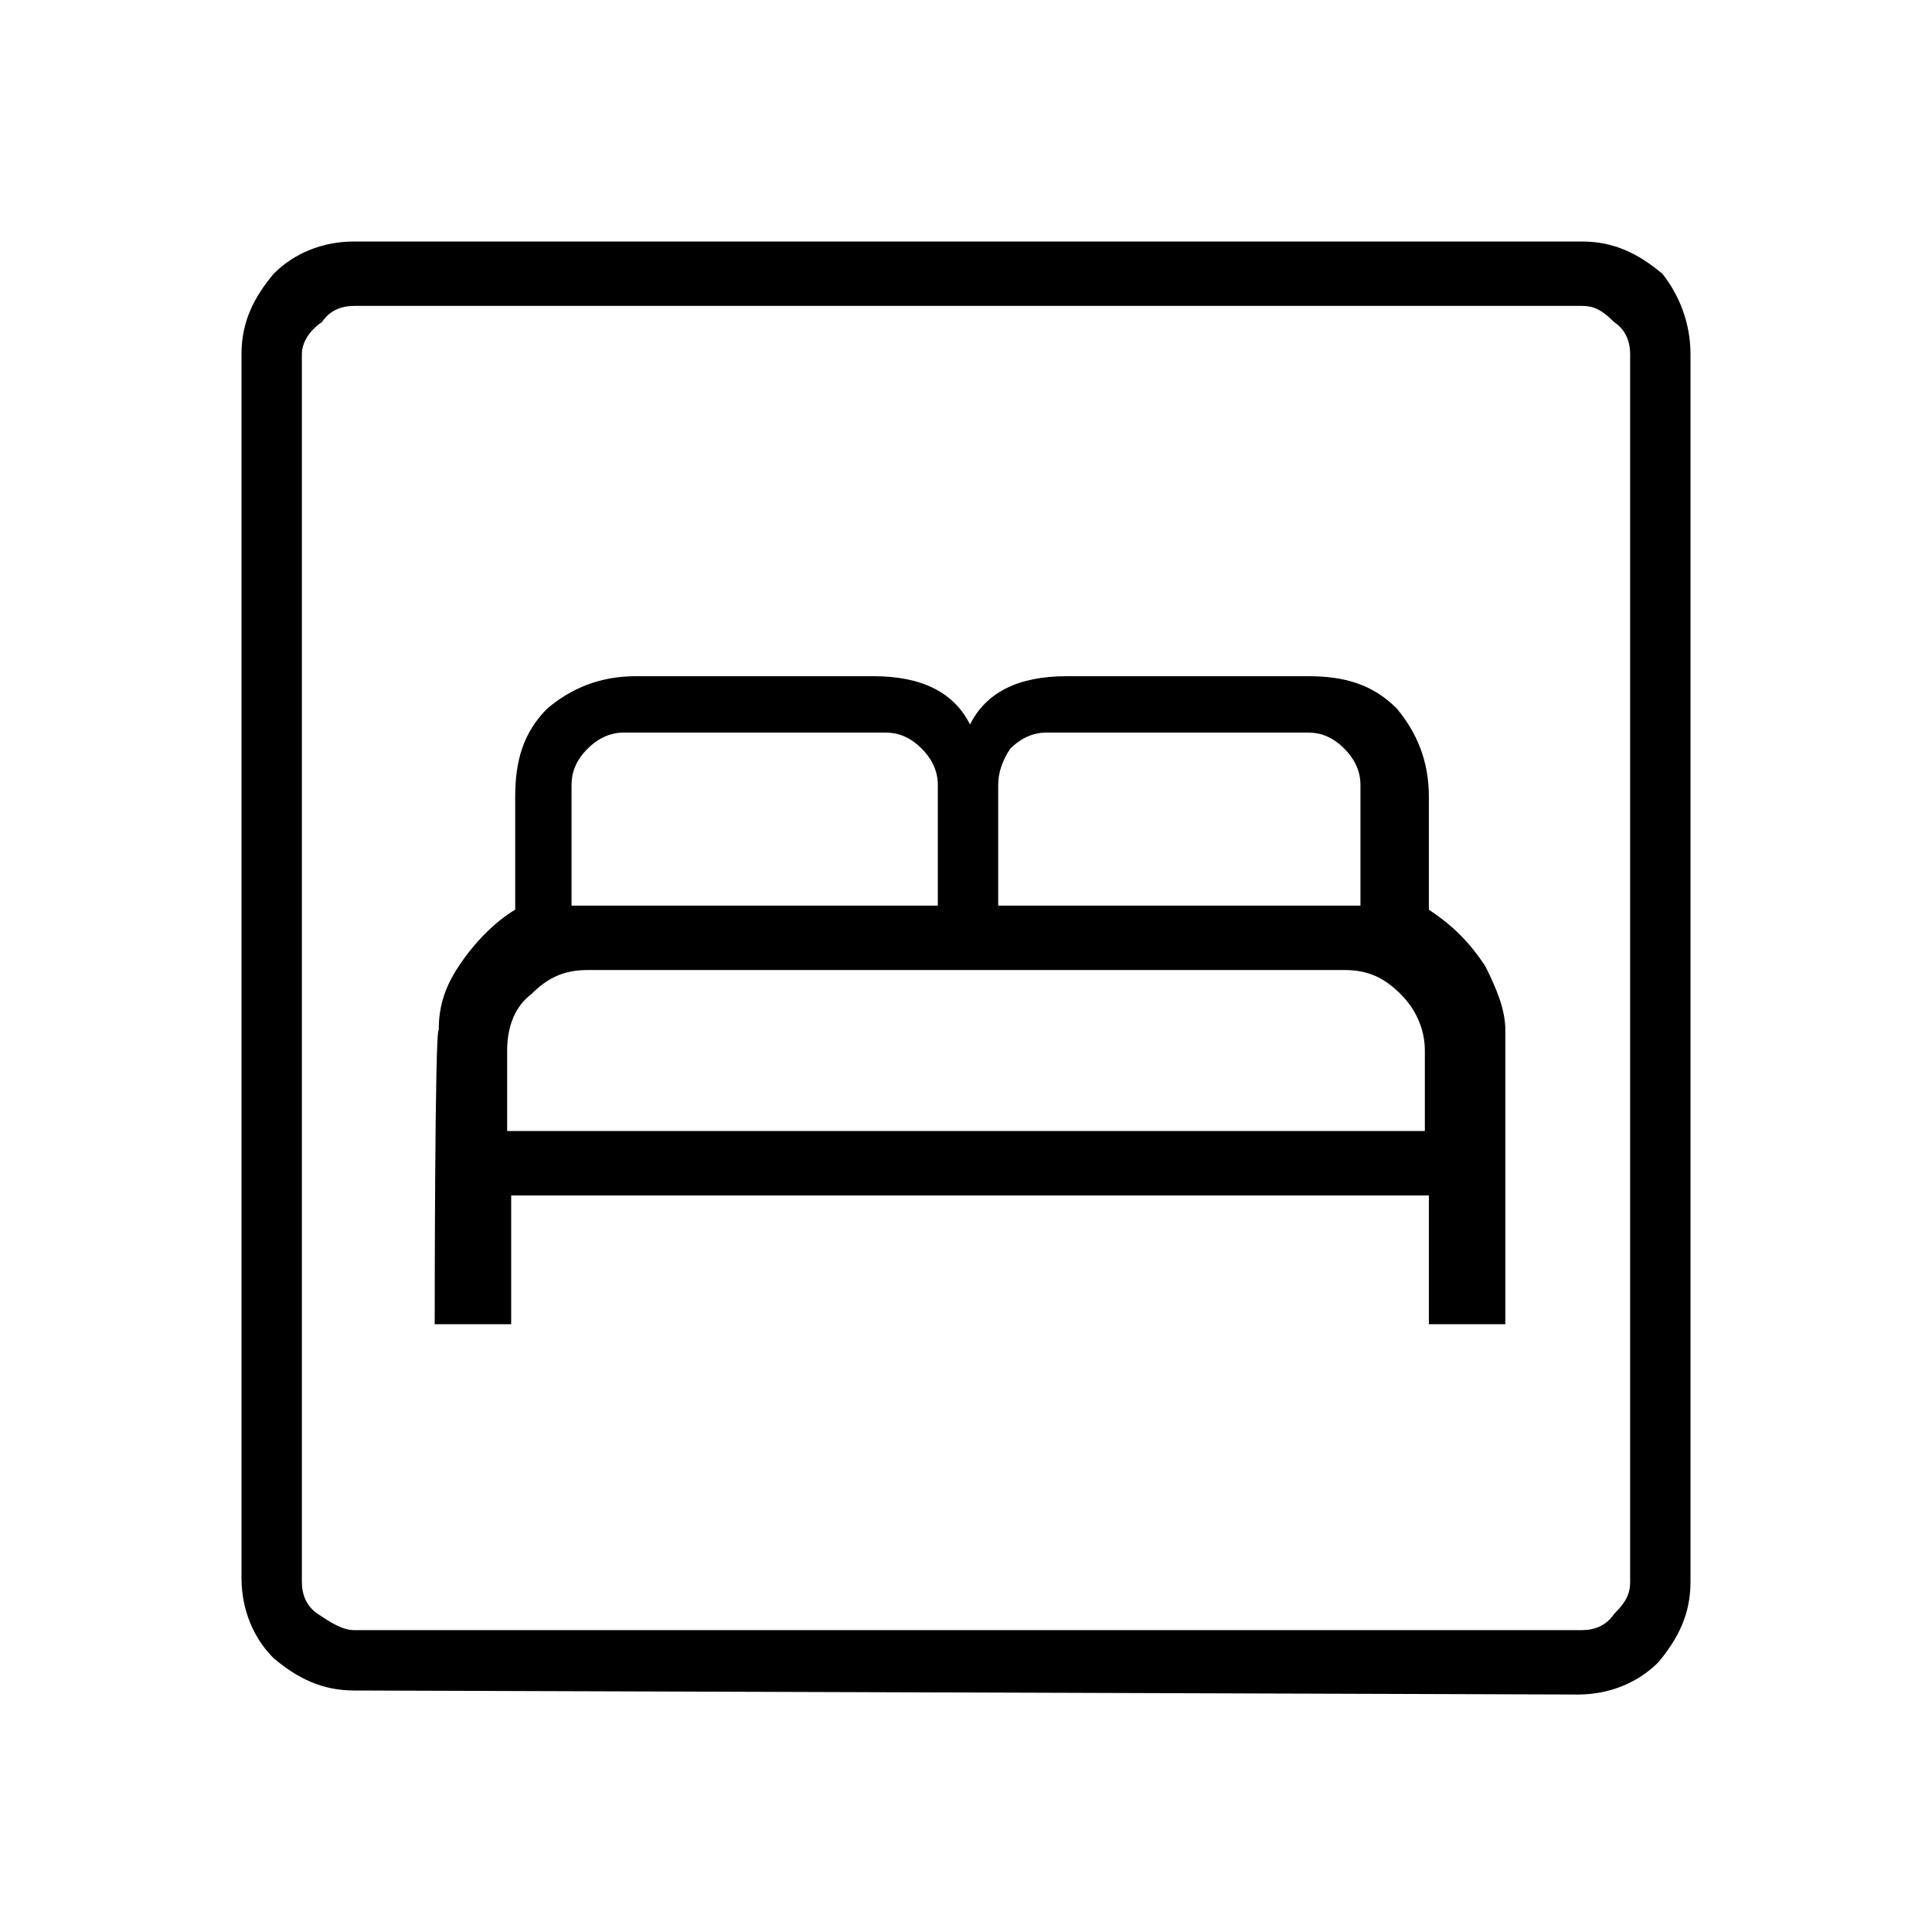 <?xml version="1.0" encoding="utf-8"?>
<!-- Generator: Adobe Illustrator 26.3.1, SVG Export Plug-In . SVG Version: 6.00 Build 0)  -->
<svg version="1.1" id="Слой_1" xmlns="http://www.w3.org/2000/svg" xmlns:xlink="http://www.w3.org/1999/xlink" x="0px" y="0px"
	 viewBox="0 0 48 48" style="enable-background:new 0 0 48 48;" xml:space="preserve">
<path d="M10.8,32.9h1.9v-3.2h22.8v3.2h1.9v-7.3c0-0.5-0.2-1-0.5-1.6c-0.4-0.6-0.8-1-1.4-1.4v-2.8c0-0.9-0.3-1.6-0.8-2.2
	c-0.6-0.6-1.3-0.8-2.2-0.8h-6c-0.6,0-1.1,0.1-1.5,0.3c-0.4,0.2-0.7,0.5-0.9,0.9c-0.2-0.4-0.5-0.7-0.9-0.9c-0.4-0.2-0.9-0.3-1.5-0.3
	h-5.9c-0.9,0-1.6,0.3-2.2,0.8c-0.6,0.6-0.8,1.3-0.8,2.2v2.8c-0.5,0.3-1,0.8-1.4,1.4s-0.5,1.1-0.5,1.6C10.8,25.5,10.8,32.9,10.8,32.9
	z M12.6,28.1v-2c0-0.6,0.2-1.1,0.6-1.4c0.4-0.4,0.8-0.6,1.4-0.6h18.8c0.6,0,1,0.2,1.4,0.6s0.6,0.9,0.6,1.4v2H12.6z M14.2,22.5v-3
	c0-0.3,0.1-0.6,0.4-0.9c0.2-0.2,0.5-0.4,0.9-0.4H22c0.3,0,0.6,0.1,0.9,0.4c0.2,0.2,0.4,0.5,0.4,0.9v3C23.2,22.5,14.2,22.5,14.2,22.5
	z M24.8,22.5v-3c0-0.3,0.1-0.6,0.3-0.9c0.2-0.2,0.5-0.4,0.9-0.4h6.5c0.3,0,0.6,0.1,0.9,0.4c0.2,0.2,0.4,0.5,0.4,0.9v3
	C33.8,22.5,24.8,22.5,24.8,22.5z M8.8,42c-0.8,0-1.4-0.3-2-0.8C6.3,40.7,6,40,6,39.2V8.8c0-0.8,0.3-1.4,0.8-2C7.3,6.3,8,6,8.8,6
	h30.5c0.8,0,1.4,0.3,2,0.8C41.7,7.3,42,8,42,8.8v30.5c0,0.8-0.3,1.4-0.8,2c-0.5,0.5-1.2,0.8-2,0.8L8.8,42L8.8,42z M8.8,40.5h30.5
	c0.3,0,0.6-0.1,0.8-0.4c0.3-0.3,0.4-0.5,0.4-0.8V8.8c0-0.3-0.1-0.6-0.4-0.8c-0.3-0.3-0.5-0.4-0.8-0.4H8.8C8.5,7.6,8.2,7.7,8,8
	C7.7,8.2,7.5,8.5,7.5,8.8v30.5c0,0.3,0.1,0.6,0.4,0.8C8.2,40.3,8.5,40.5,8.8,40.5z M7.5,40.5v-33V40.5z"/>
</svg>

